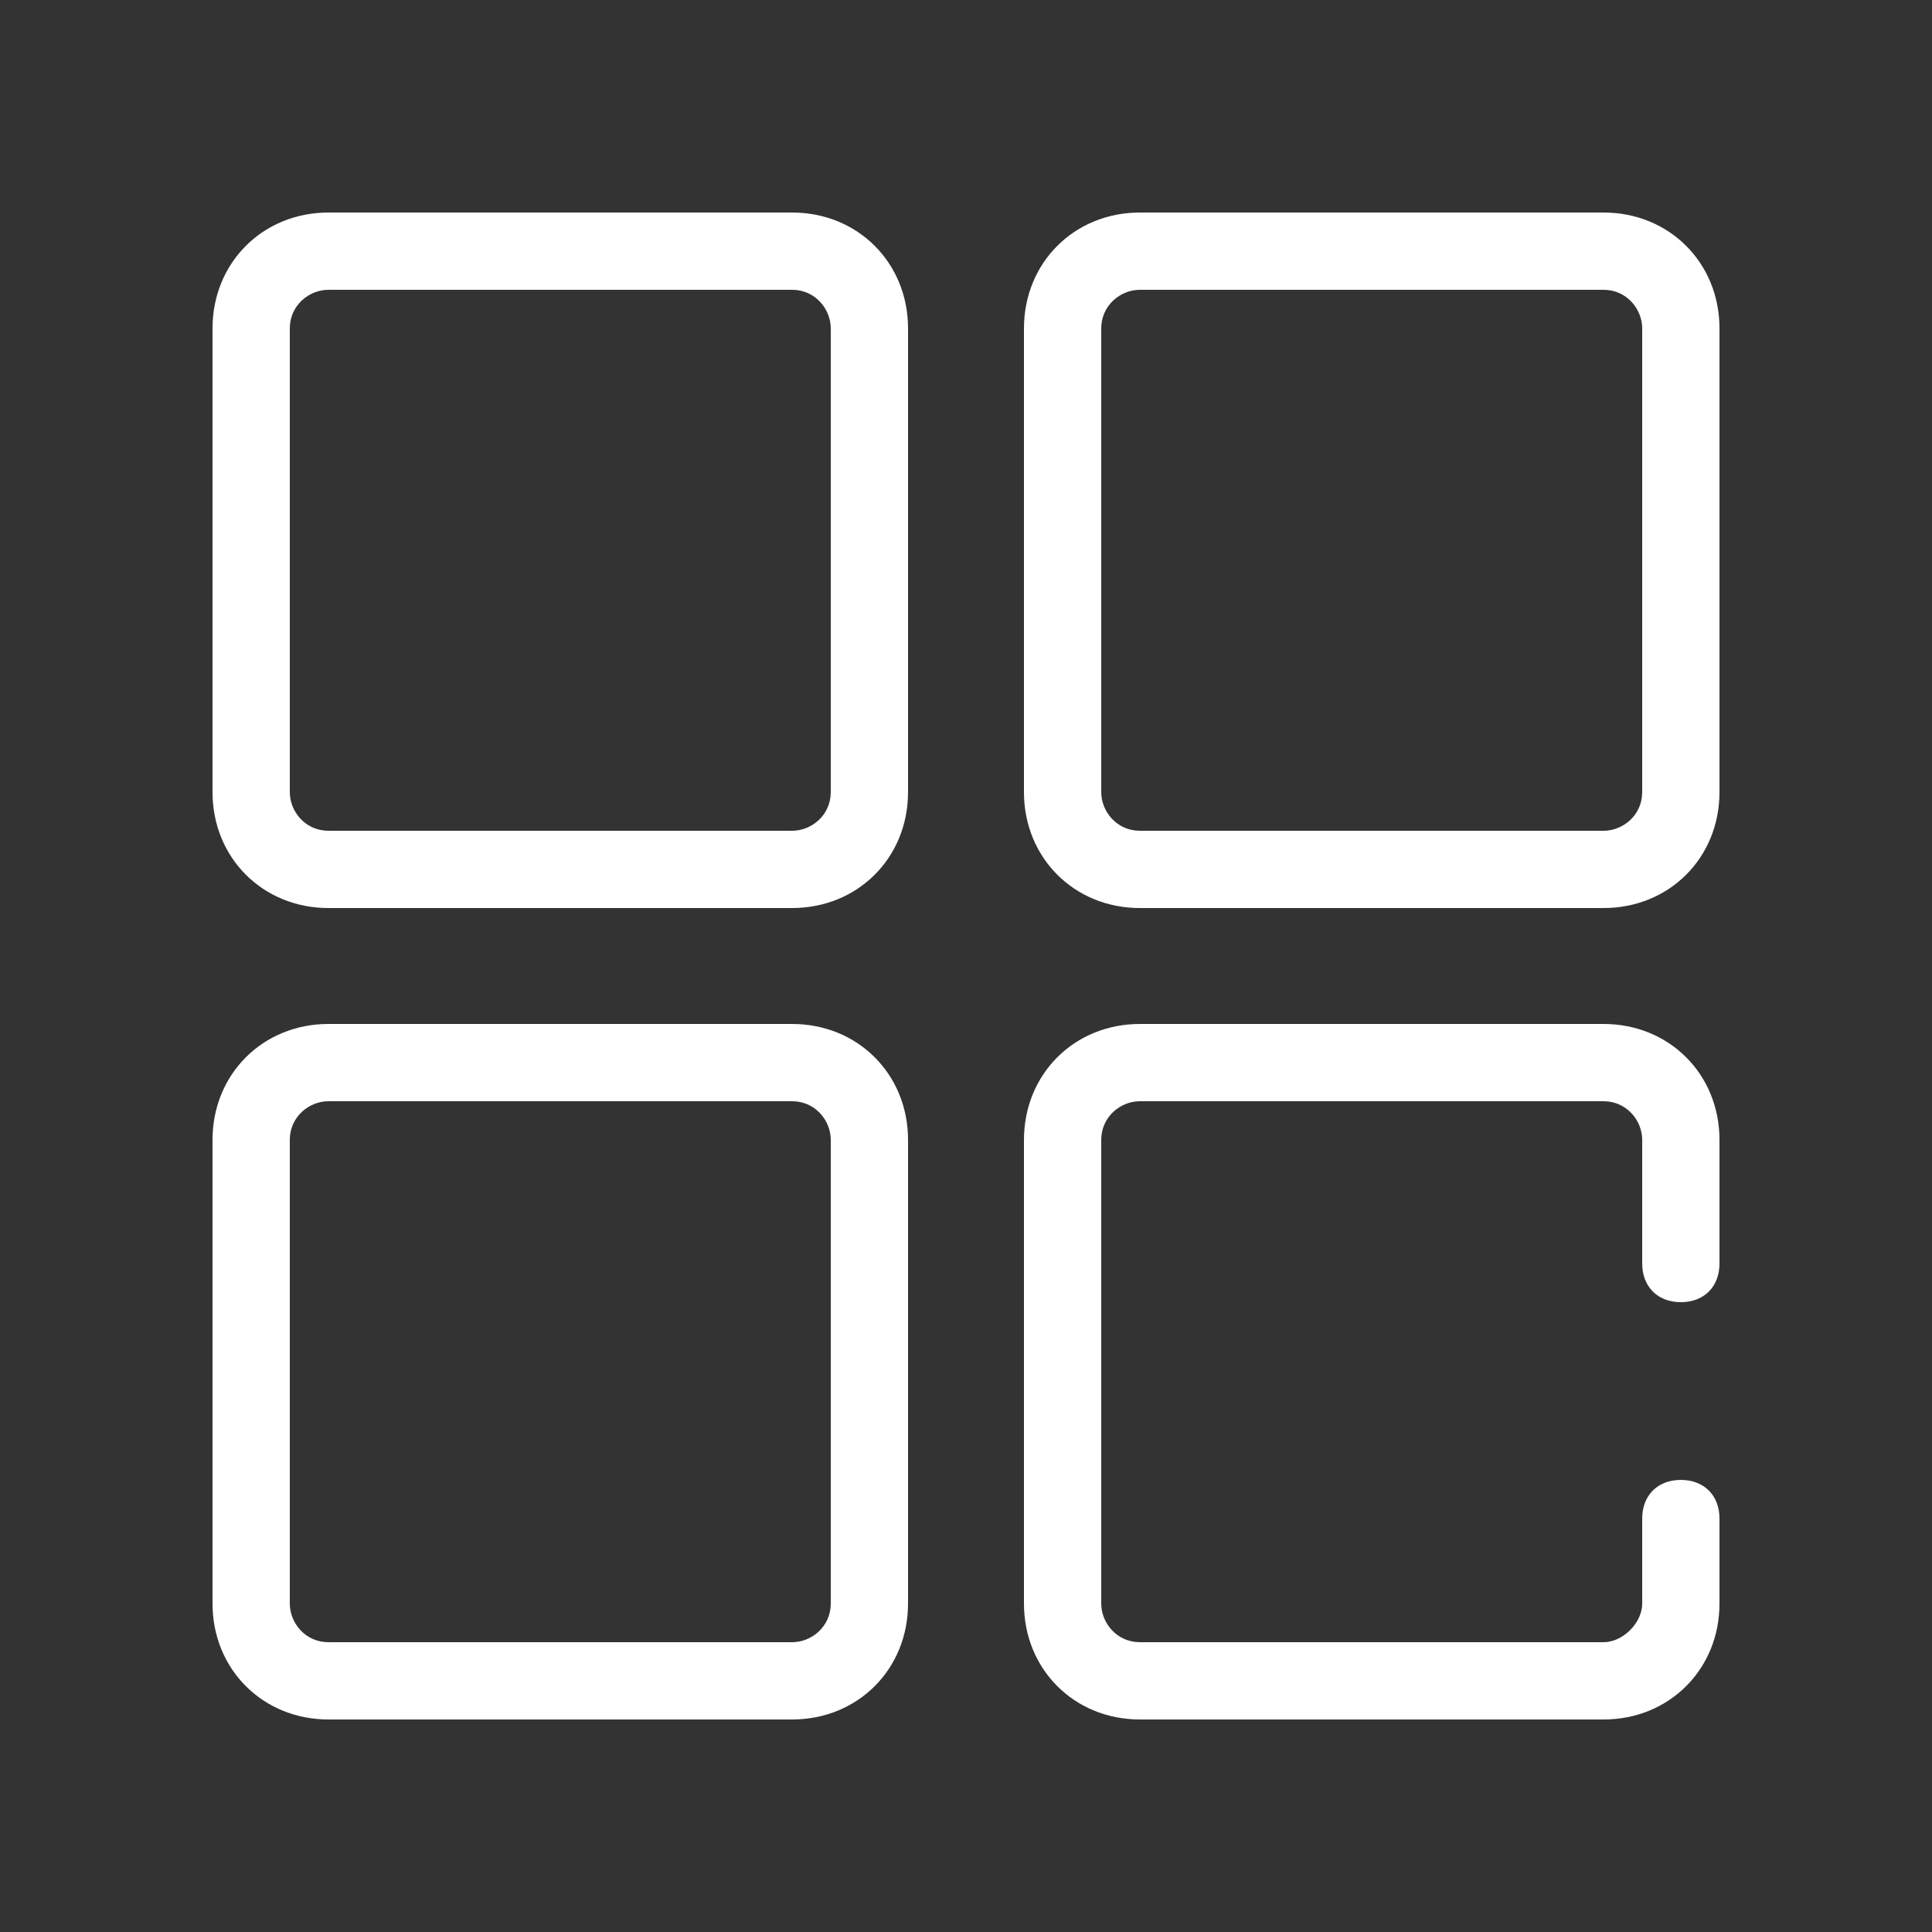 <?xml version="1.0" standalone="no"?><!DOCTYPE svg PUBLIC "-//W3C//DTD SVG 1.1//EN" "http://www.w3.org/Graphics/SVG/1.1/DTD/svg11.dtd"><svg t="1611214251234" class="icon" viewBox="0 0 1024 1024" version="1.1" xmlns="http://www.w3.org/2000/svg" p-id="5216" xmlns:xlink="http://www.w3.org/1999/xlink" width="32" height="32"><rect x="0" y="0" width="1024" height="1024" fill="#333333" stroke="none"/><defs><style type="text/css"></style></defs><path d="M911.36 669.696c0 12.288-8.192 20.48-20.48 20.48s-20.48-8.192-20.48-20.48V604.16c0-10.24-8.192-20.48-20.48-20.48h-245.76c-10.24 0-20.48 8.192-20.48 20.48v245.76c0 10.24 8.192 20.48 20.48 20.48h245.76c10.24 0 20.48-10.24 20.48-20.48v-45.056c0-12.288 8.192-20.48 20.48-20.48s20.48 8.192 20.48 20.48v45.056c0 34.816-26.624 61.44-61.44 61.44h-245.76c-34.816 0-61.44-26.624-61.44-61.44v-245.76c0-34.816 26.624-61.44 61.44-61.44h245.76c34.816 0 61.44 26.624 61.44 61.44v65.536z m0-495.616v245.76c0 34.816-26.624 61.44-61.44 61.44h-245.76c-34.816 0-61.44-26.624-61.44-61.44v-245.76c0-34.816 26.624-61.44 61.44-61.44h245.76c34.816 0 61.44 26.624 61.44 61.44z m-430.08 0v245.76c0 34.816-26.624 61.44-61.44 61.44h-245.76c-34.816 0-61.44-26.624-61.44-61.44v-245.76c0-34.816 26.624-61.44 61.44-61.44h245.76c34.816 0 61.44 26.624 61.44 61.44z m0 430.08v245.76c0 34.816-26.624 61.44-61.44 61.44h-245.76c-34.816 0-61.44-26.624-61.44-61.44v-245.76c0-34.816 26.624-61.44 61.44-61.44h245.76c34.816 0 61.44 26.624 61.44 61.44z m389.12-430.08c0-10.24-8.192-20.48-20.48-20.48h-245.76c-10.24 0-20.48 8.192-20.48 20.48v245.76c0 10.24 8.192 20.48 20.48 20.48h245.76c10.24 0 20.48-8.192 20.48-20.48v-245.76z m-430.08 0c0-10.24-8.192-20.48-20.48-20.48h-245.76c-10.24 0-20.48 8.192-20.48 20.48v245.76c0 10.24 8.192 20.48 20.48 20.48h245.76c10.24 0 20.48-8.192 20.48-20.48v-245.76z m0 430.08c0-10.24-8.192-20.48-20.48-20.48h-245.76c-10.24 0-20.48 8.192-20.48 20.48v245.76c0 10.24 8.192 20.48 20.48 20.48h245.76c10.24 0 20.48-8.192 20.48-20.48v-245.76z" p-id="5217" fill="#ffffff"></path></svg>